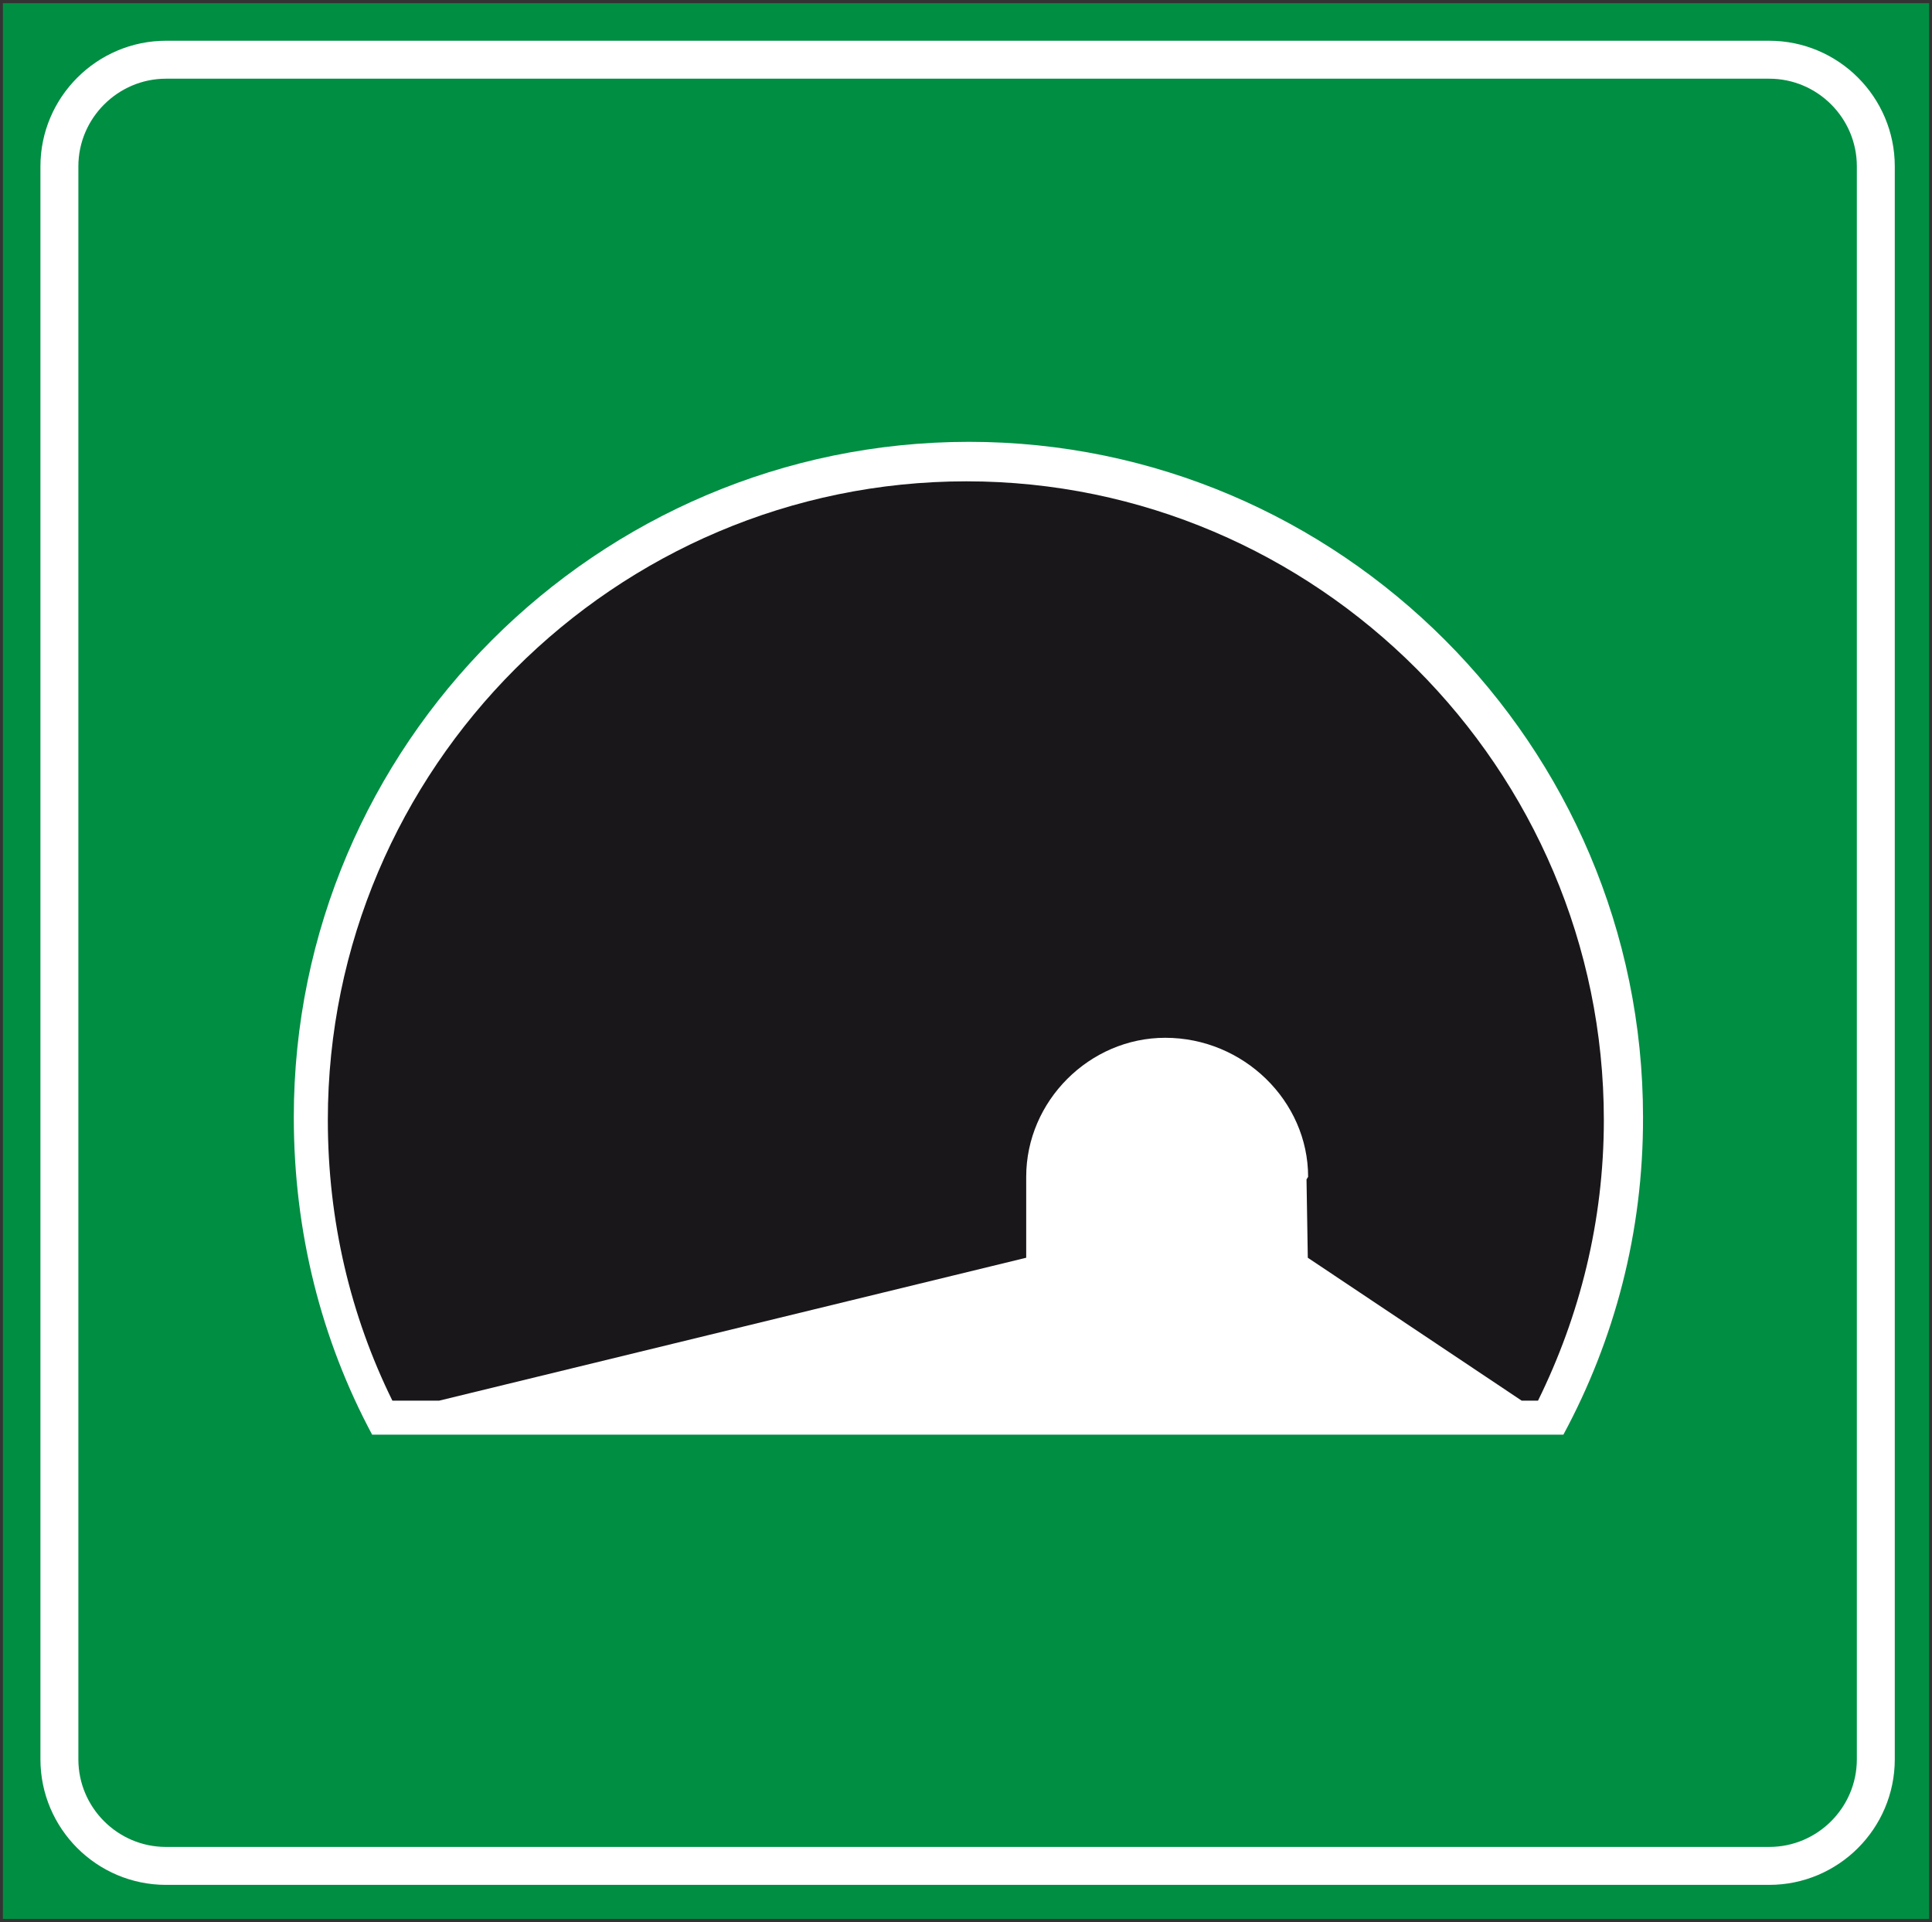 <?xml version="1.0" encoding="utf-8"?>
<!-- Generator: Adobe Illustrator 19.2.0, SVG Export Plug-In . SVG Version: 6.00 Build 0)  -->
<svg version="1.1" id="Livello_1" xmlns="http://www.w3.org/2000/svg" xmlns:xlink="http://www.w3.org/1999/xlink" x="0px" y="0px"
	 viewBox="0 0 601.7 598.6" style="enable-background:new 0 0 601.7 598.6;" xml:space="preserve">
<rect x="0" y="0" width="601.7" height="598.6" fill="#333333" stroke="none"/>
<style type="text/css">
	.st0{fill:#008E43;}
	.st1{fill:none;stroke:#FFFFFF;stroke-width:11.816;stroke-miterlimit:2.613;}
	.st2{fill:#FFFFFF;}
	.st3{fill:#1A171B;}
</style>
<g>
	<g>
		<polygon class="st0" points="0.9,1 600.8,1 600.8,597.6 0.9,597.6 		"/>
		<path class="st1" d="M51.7,18.6h499.3c18.3,0,33.2,14.9,33.2,33.2v496.1c0,18.3-14.9,33.2-33.2,33.2H51.7
			c-18.3,0-33.2-14.9-33.2-33.2V51.8C18.5,33.5,33.5,18.6,51.7,18.6L51.7,18.6z"/>
		<path class="st2" d="M486.9,446.8h-371c-15.8-29.5-24.4-63-24.4-98.9c0-115.8,94.5-210.3,210.3-210.3
			c115.4,0,209.9,94.5,209.9,210.3C511.8,383.8,502.8,417.3,486.9,446.8L486.9,446.8z"/>
		<path class="st3" d="M407.4,366.5c0-23.6-20.1-43.3-44.5-43.3c-23.6,0-43.3,19.7-43.3,43.3v25.2l-182.8,44.5h-14.6
			c-13-26.4-20.1-55.9-20.1-87.4c0-109.5,89.4-198.9,198.9-198.9c109.1,0,198.5,89.4,198.5,198.9c0,31.5-7.5,61-20.5,87.4h-5.1
			l-66.6-44.5l-0.4-24.4L407.4,366.5L407.4,366.5z"/>
	</g>
</g>
</svg>
